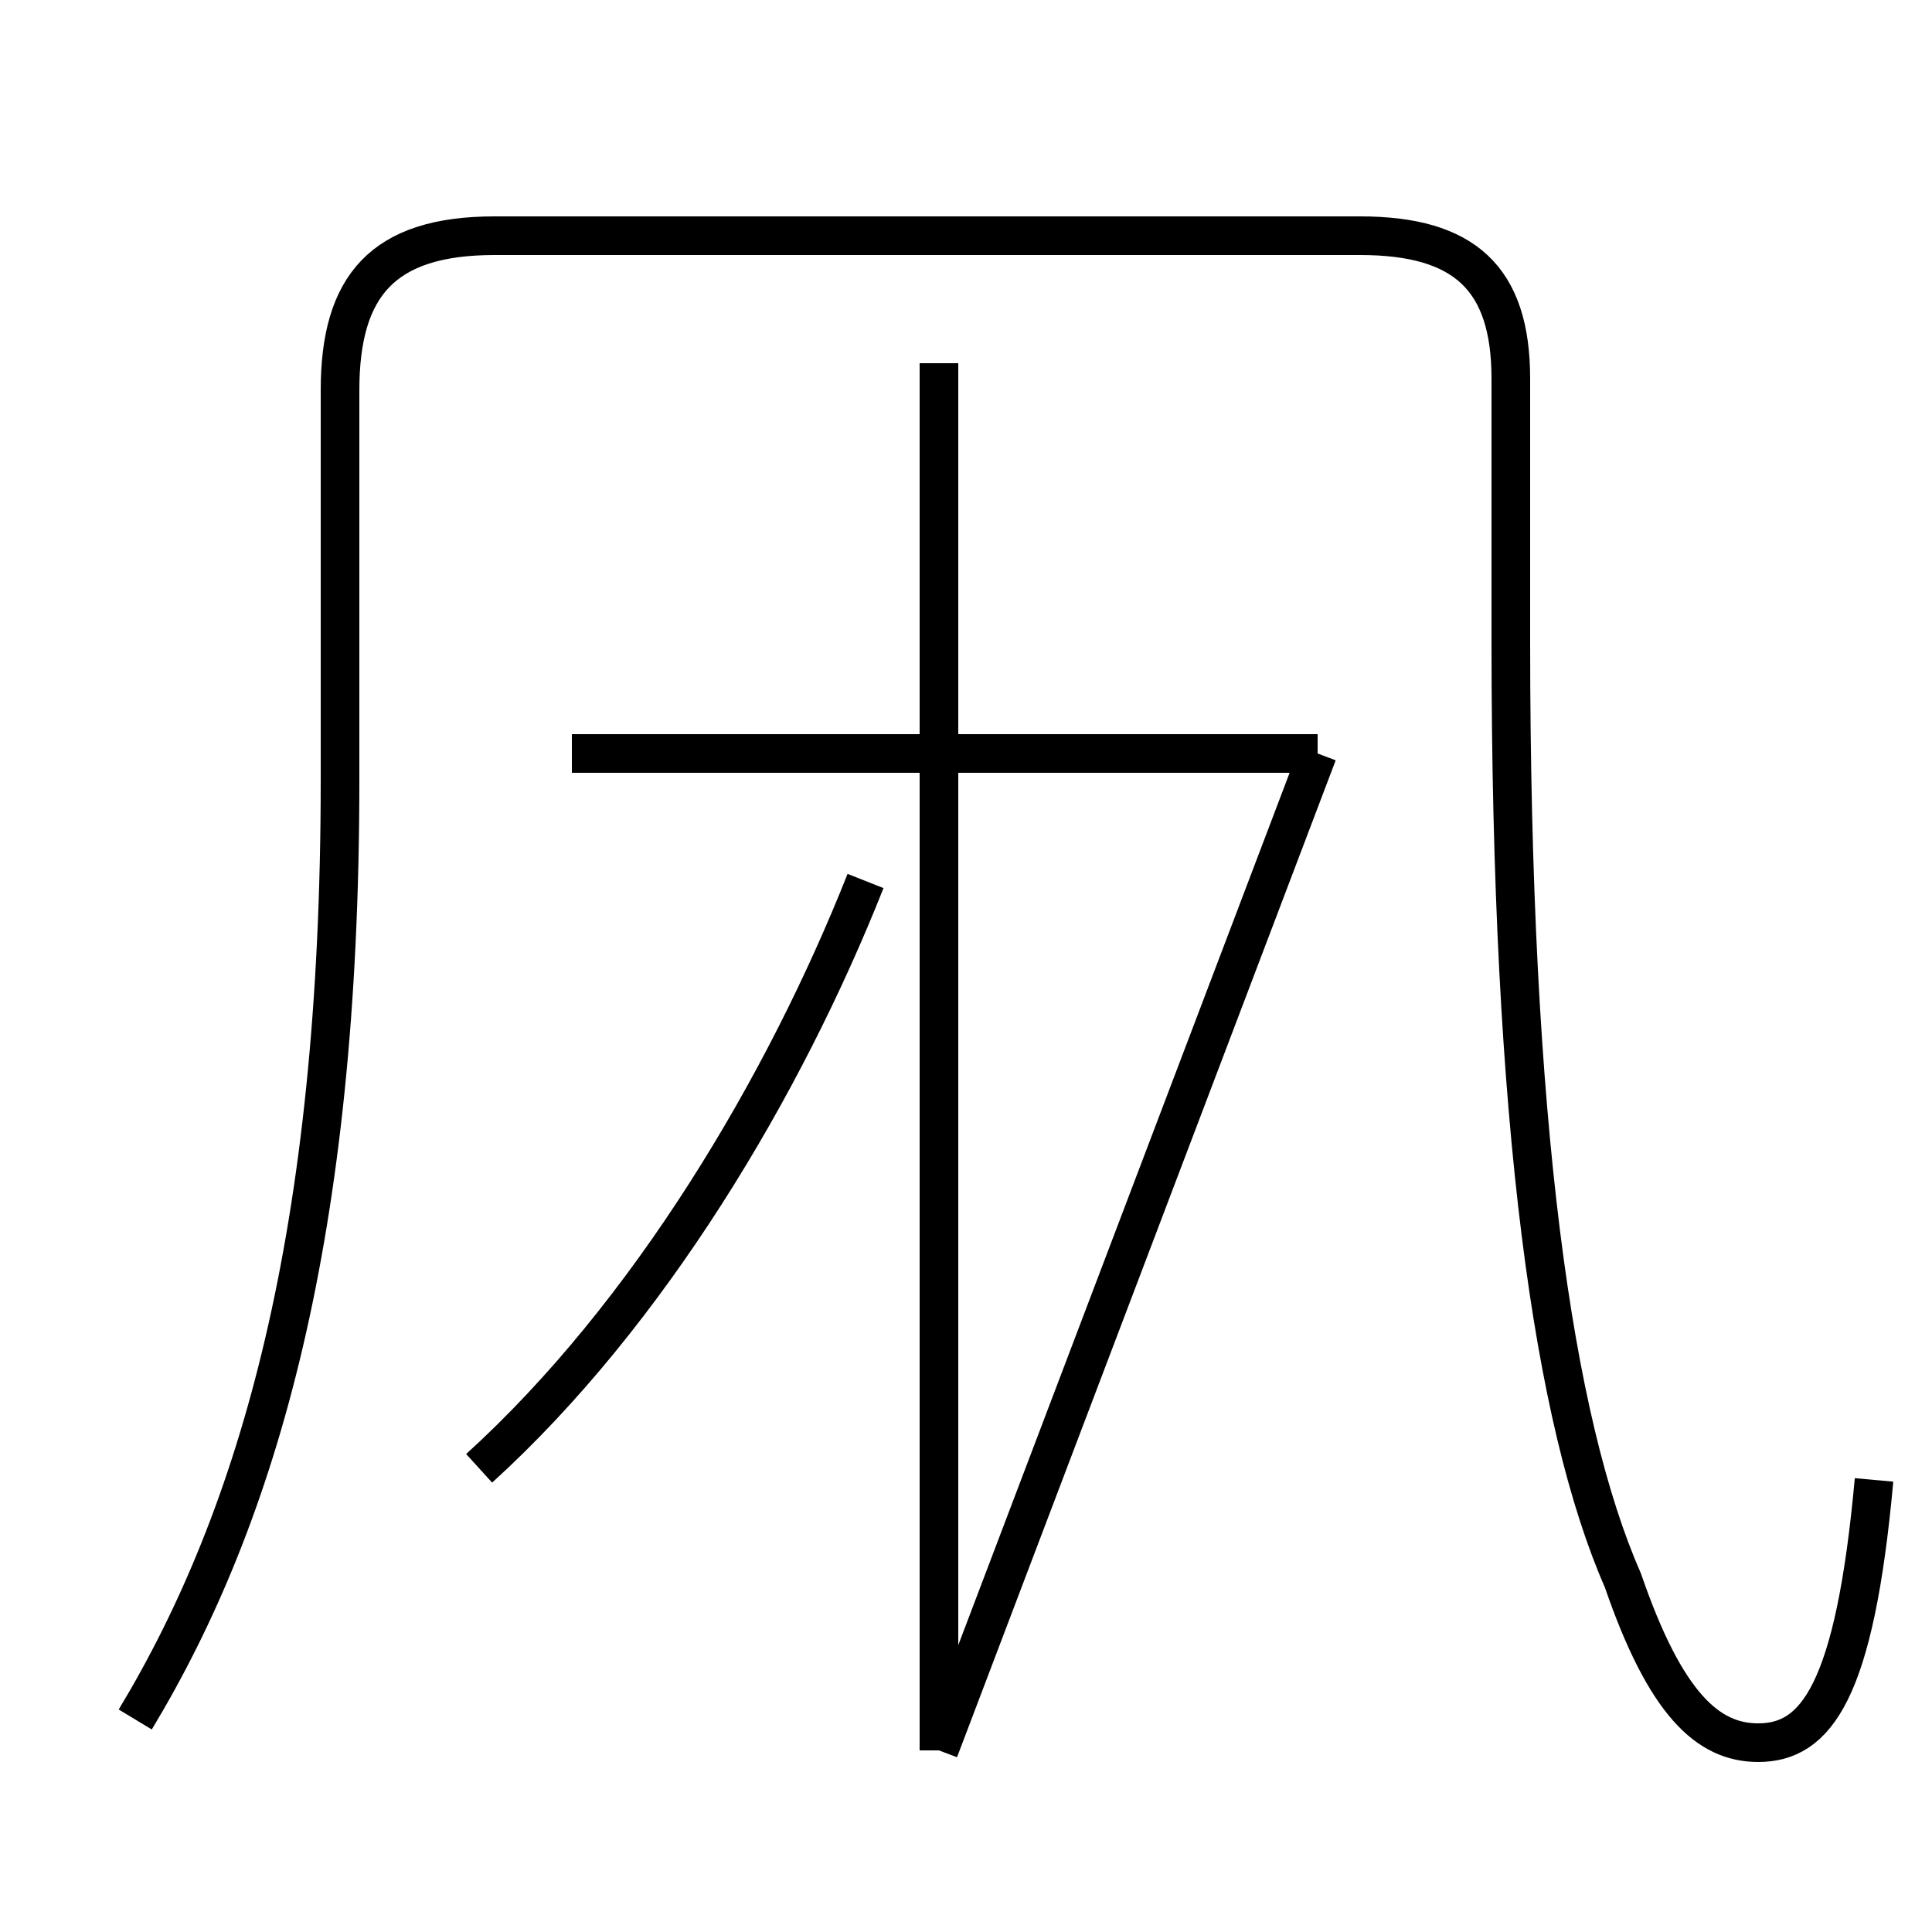 <?xml version='1.0' encoding='utf8'?>
<svg viewBox="0.0 -44.0 50.0 50.0" version="1.1" xmlns="http://www.w3.org/2000/svg">
<rect x="0.0" y="-44.0" width="50.0" height="50.0" fill="#808080" stroke="none"/>
<rect x="-1000" y="-1000" width="2000" height="2000" stroke="white" fill="white"/>
<g style="fill:none; stroke:#000000;  stroke-width:1">
<path d="M 3.5 -0.5 C 6.7 4.8 8.8 12.1 8.8 23.8 L 8.8 33.9 C 8.8 36.6 9.9 37.9 12.8 37.9 L 35.2 37.9 C 37.9 37.9 39.1 36.8 39.1 34.2 L 39.1 27.4 C 39.1 14.9 40.2 7.2 42.0 3.1 C 43.1 -0.1 44.2 -1.1 45.5 -1.1 C 47.0 -1.1 48.0 0.2 48.5 5.7 M 12.4 6.0 C 16.8 10.0 20.3 15.9 22.4 21.2 M 34.1 24.5 L 14.8 24.5 M 24.3 -1.3 L 24.3 34.6 M 24.3 -1.3 L 34.1 24.5 " transform="scale(1, -1)" />
</g>
</svg>